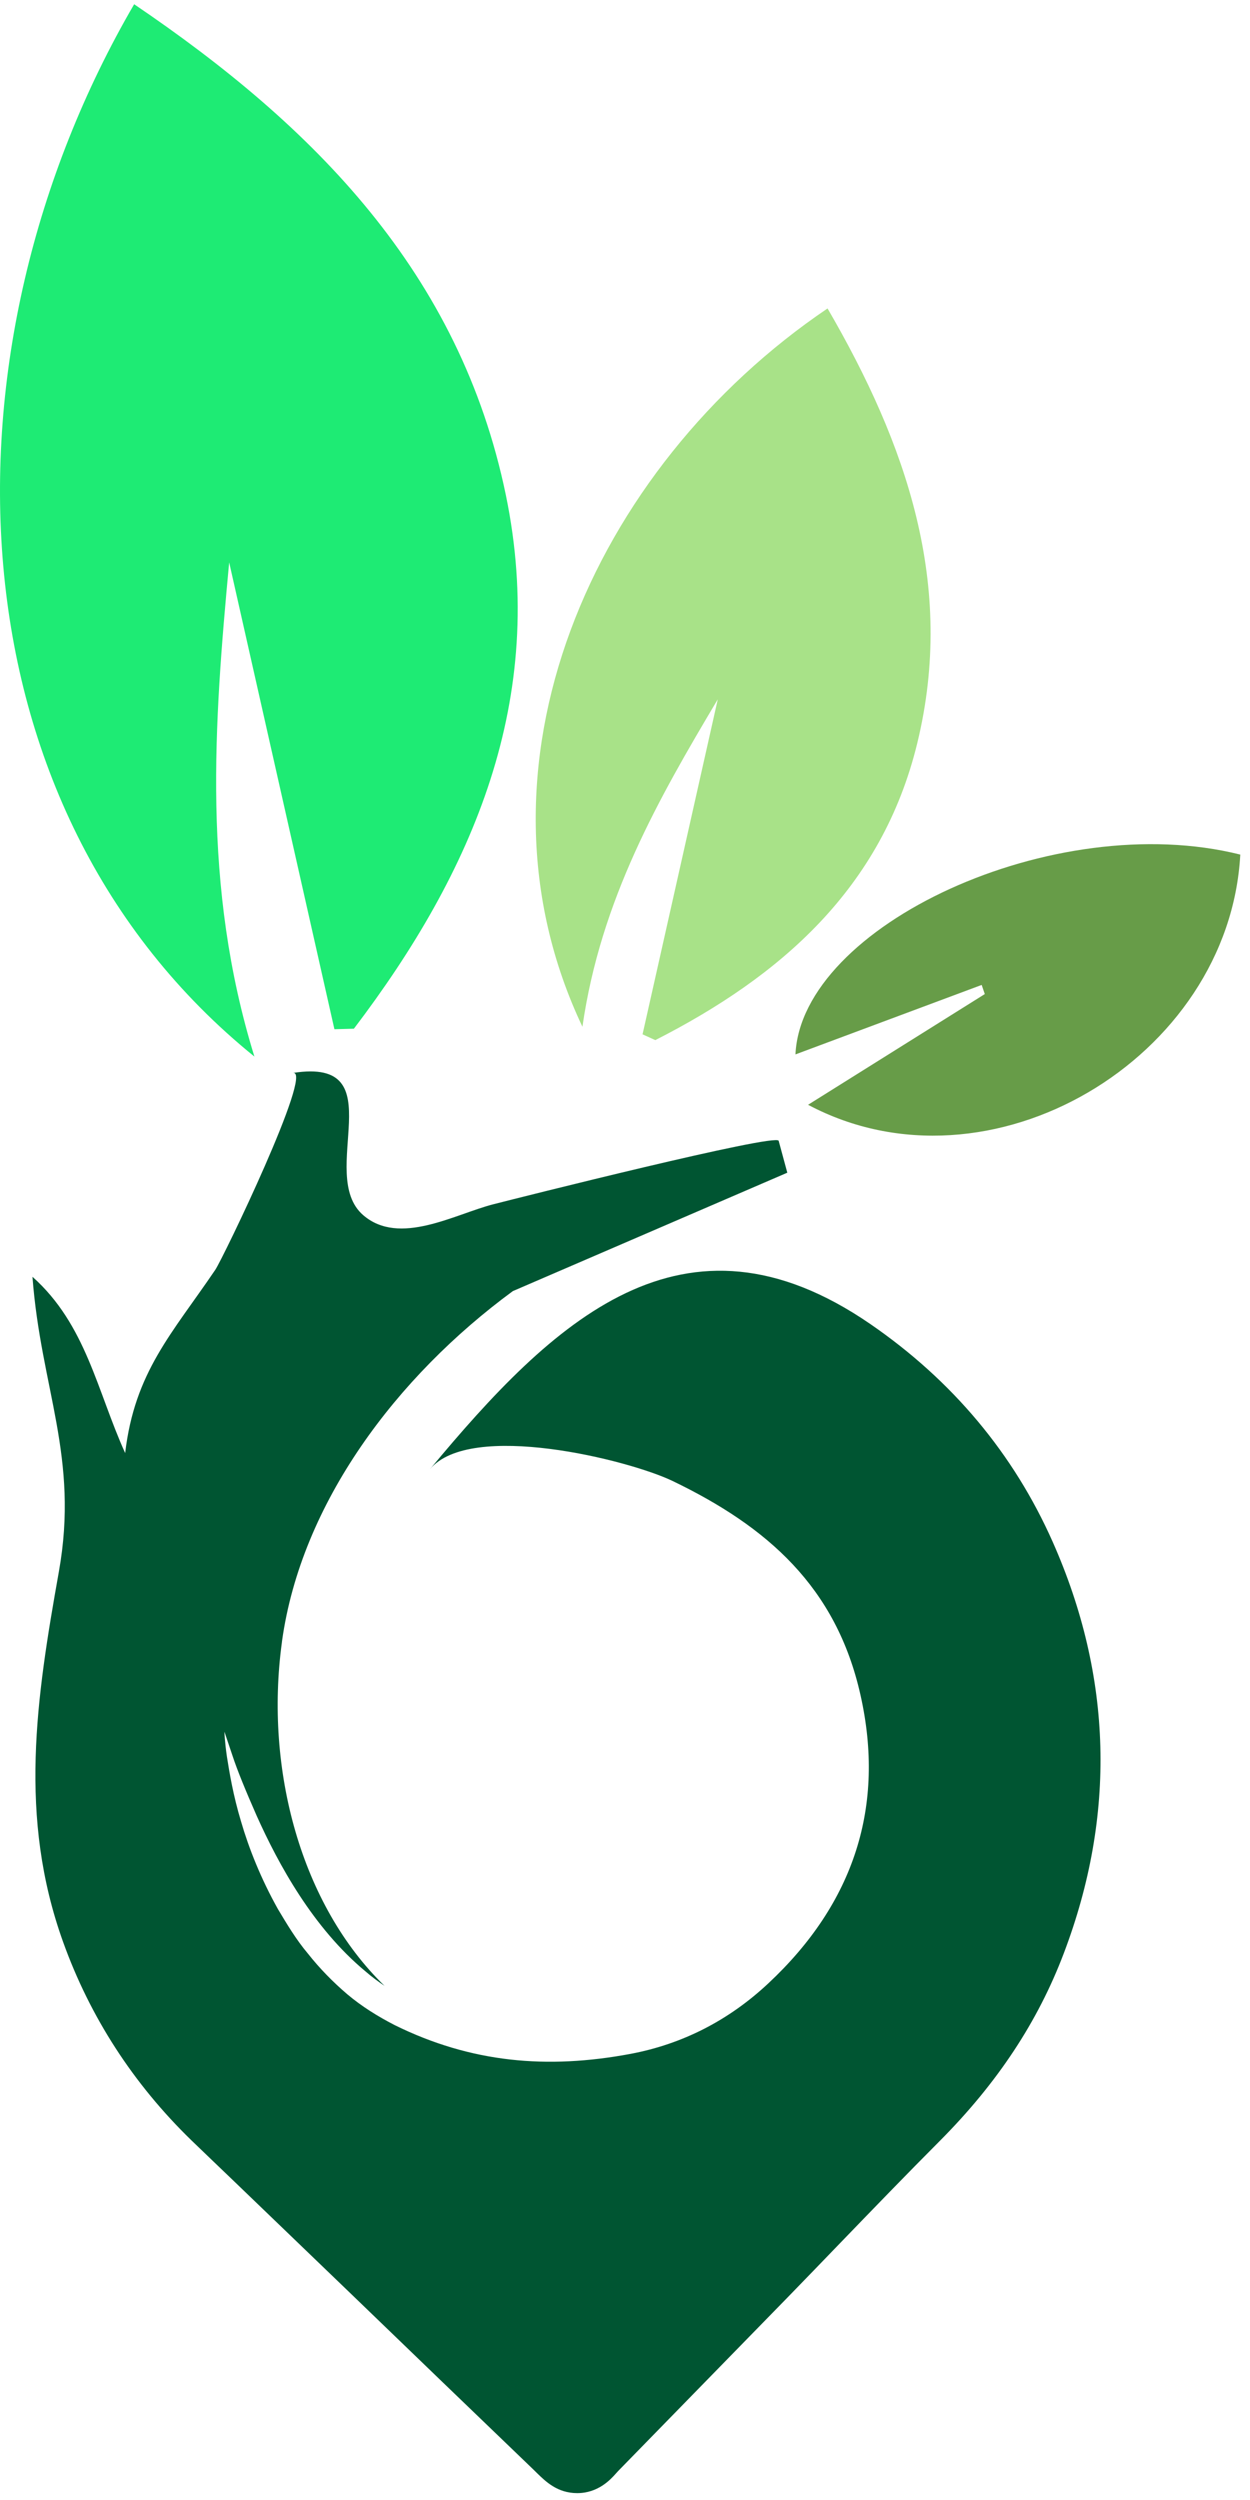 <?xml version="1.0" encoding="UTF-8"?>
<svg width="77px" height="154px" viewBox="0 0 77 154" version="1.1" xmlns="http://www.w3.org/2000/svg" xmlns:xlink="http://www.w3.org/1999/xlink">
    <!-- Generator: Sketch 52.2 (67145) - http://www.bohemiancoding.com/sketch -->
    <title>Logo/white</title>
    <desc>Created with Sketch.</desc>
    <g id="DM---App-Icon" stroke="none" stroke-width="1" fill="none" fill-rule="evenodd">
        <g id="logo-white" transform="translate(-71, -526)">
            <g id="Logo/white" transform="translate(71, 526)">
                <path d="M64.849,94.985 C62.439,89.551 58.664,85.038 53.617,81.564 C42.082,73.631 34.031,81.422 26.484,90.505 C28.973,87.509 38.703,89.918 41.428,91.227 C47.257,94.035 51.513,97.753 53.005,104.409 C54.542,111.241 52.63,117.22 47.328,122.176 C44.889,124.46 42.035,125.917 38.842,126.518 C33.701,127.482 29.012,127.066 24.311,124.746 C23.286,124.218 22.283,123.598 21.391,122.845 C20.501,122.086 19.685,121.248 18.976,120.352 C18.242,119.482 17.668,118.514 17.117,117.594 C16.066,115.714 15.328,113.85 14.852,112.215 C14.361,110.589 14.134,109.188 13.979,108.215 C13.837,107.236 13.824,106.673 13.824,106.673 C13.824,106.673 14.004,107.202 14.315,108.131 C14.617,109.056 15.146,110.34 15.811,111.851 C17.15,114.836 19.284,118.758 22.523,121.445 C22.892,121.767 23.286,122.057 23.688,122.33 C18.547,117.343 16.299,109.008 17.364,101.178 C17.366,101.147 17.369,101.116 17.374,101.086 C18.557,92.591 24.425,84.798 31.592,79.532 C37.282,77.077 42.897,74.655 48.498,72.238 C48.318,71.583 48.141,70.928 47.966,70.274 C47.835,69.778 31.823,73.815 30.386,74.184 C28.002,74.796 24.607,76.78 22.374,74.854 C19.459,72.339 24.384,65.097 18.051,66.093 C19.336,65.891 13.738,77.515 13.262,78.219 C10.592,82.161 8.298,84.511 7.71,89.509 C5.978,85.681 5.302,81.595 2,78.65 C2.516,85.535 4.886,89.746 3.627,96.813 C2.236,104.617 1.117,111.922 3.888,119.628 C5.551,124.256 8.209,128.363 11.784,131.838 C12.66,132.684 13.538,133.522 14.417,134.366 L21.689,141.365 C25.409,144.956 29.128,148.542 32.856,152.123 L33.083,152.347 C33.616,152.865 34.342,153.577 35.555,153.577 C36.855,153.577 37.618,152.73 37.944,152.364 C38.013,152.285 38.102,152.188 38.185,152.106 L48.473,141.565 C49.562,140.445 50.648,139.32 51.732,138.195 C53.783,136.071 55.831,133.949 57.91,131.862 C61.438,128.313 63.933,124.538 65.529,120.326 C68.76,111.817 68.53,103.293 64.849,94.985" id="Fill-1-Copy" fill="#005532"></path>
                <path d="M35.878,63.248 C28.32,47.314 36.446,28.835 50.977,19 C55.827,27.344 58.875,36.034 56.503,45.783 C54.325,54.735 48.072,60.147 40.367,64.072 C40.104,63.953 39.843,63.835 39.581,63.715 C41.124,56.837 42.668,49.959 44.215,43.078 C40.575,49.196 37.005,55.409 35.878,63.248" id="Fill-3-Copy" fill="#A8E288"></path>
                <path d="M76.402,52.643 C75.717,65.212 60.962,74.002 49.777,68.055 C53.562,65.683 57.112,63.458 60.663,61.235 C60.598,61.047 60.535,60.859 60.471,60.672 C56.599,62.116 52.728,63.56 49,64.952 C49.366,57.028 64.918,49.765 76.402,52.643" id="Fill-5-Copy" fill="#679C48"></path>
                <path d="M15.672,65.086 C-3.315,49.72 -4.122,21.528 8.264,0.261 C19.331,7.762 28.333,16.803 31.162,30.501 C33.759,43.078 29.136,53.712 21.8,63.368 C21.399,63.378 20.999,63.39 20.6,63.4 C18.441,53.818 16.282,44.234 14.117,34.643 C13.195,44.562 12.418,54.553 15.672,65.086" id="Fill-7-Copy" fill="#1EEB74"></path>
            </g>
        </g>
    </g>
</svg>